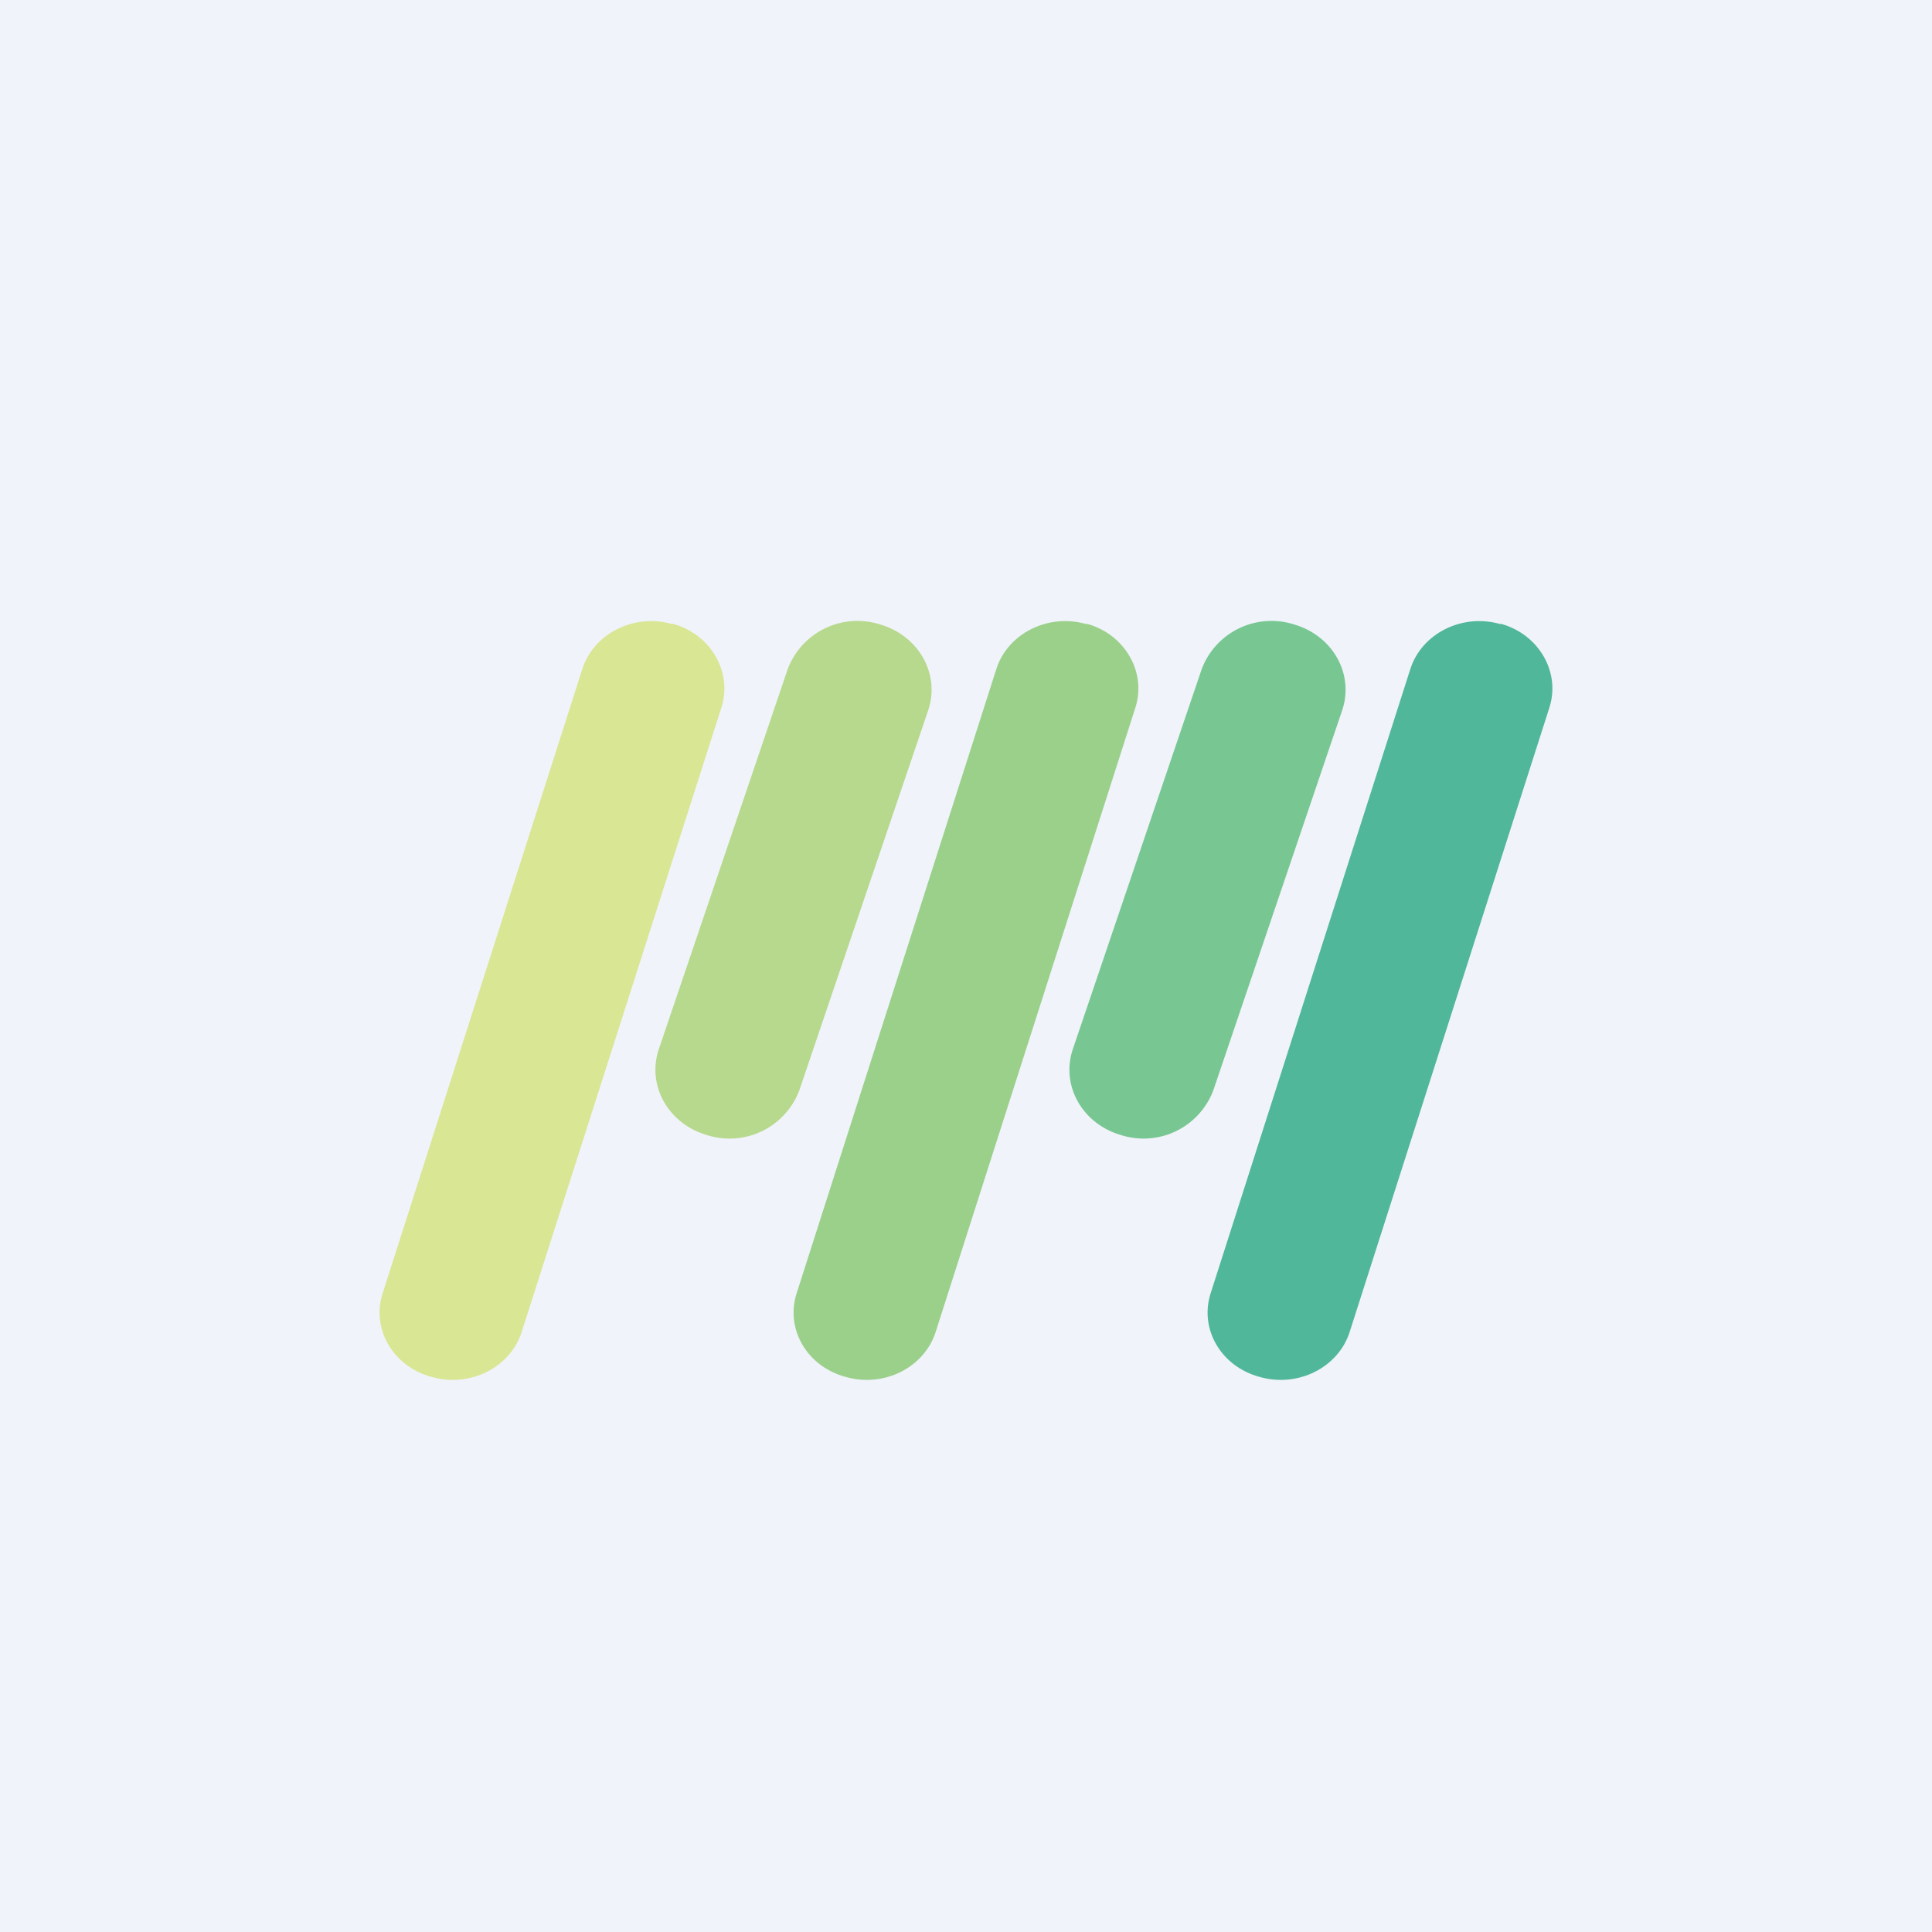 <!-- by TradeStack --><svg width="56" height="56" viewBox="0 0 56 56" xmlns="http://www.w3.org/2000/svg"><path fill="#F0F3FA" d="M0 0h56v56H0z"/><path d="M19.5 18.08c1.1.3 1.74 1.4 1.41 2.43l-5.79 18.1c-.33 1.03-1.5 1.62-2.61 1.3-1.12-.3-1.75-1.39-1.42-2.42l5.79-18.1c.33-1.03 1.5-1.62 2.61-1.3Z" fill="#D9E694"/><path d="M31.5 18.08c1.1.3 1.74 1.4 1.41 2.43l-5.79 18.1c-.33 1.03-1.5 1.62-2.61 1.3-1.12-.3-1.75-1.39-1.42-2.42l5.79-18.1c.33-1.03 1.5-1.62 2.61-1.3Z" fill="#9BD08B"/><path d="M43.5 18.08c1.1.3 1.74 1.4 1.41 2.43l-5.79 18.1c-.33 1.03-1.5 1.62-2.61 1.3-1.12-.3-1.75-1.39-1.42-2.42l5.79-18.1c.33-1.03 1.5-1.62 2.61-1.3Z" fill="#51B79A"/><path d="M25.51 18.1c1.13.33 1.75 1.45 1.39 2.5l-3.73 11a2.16 2.16 0 0 1-2.68 1.3c-1.13-.33-1.75-1.45-1.39-2.5l3.73-11a2.16 2.16 0 0 1 2.68-1.3Z" fill="#B7D98D"/><path d="M37.51 18.1c1.13.33 1.75 1.45 1.39 2.5l-3.73 11a2.16 2.16 0 0 1-2.68 1.3c-1.13-.33-1.75-1.45-1.39-2.5l3.73-11a2.16 2.16 0 0 1 2.68-1.3Z" fill="#78C793"/></svg>